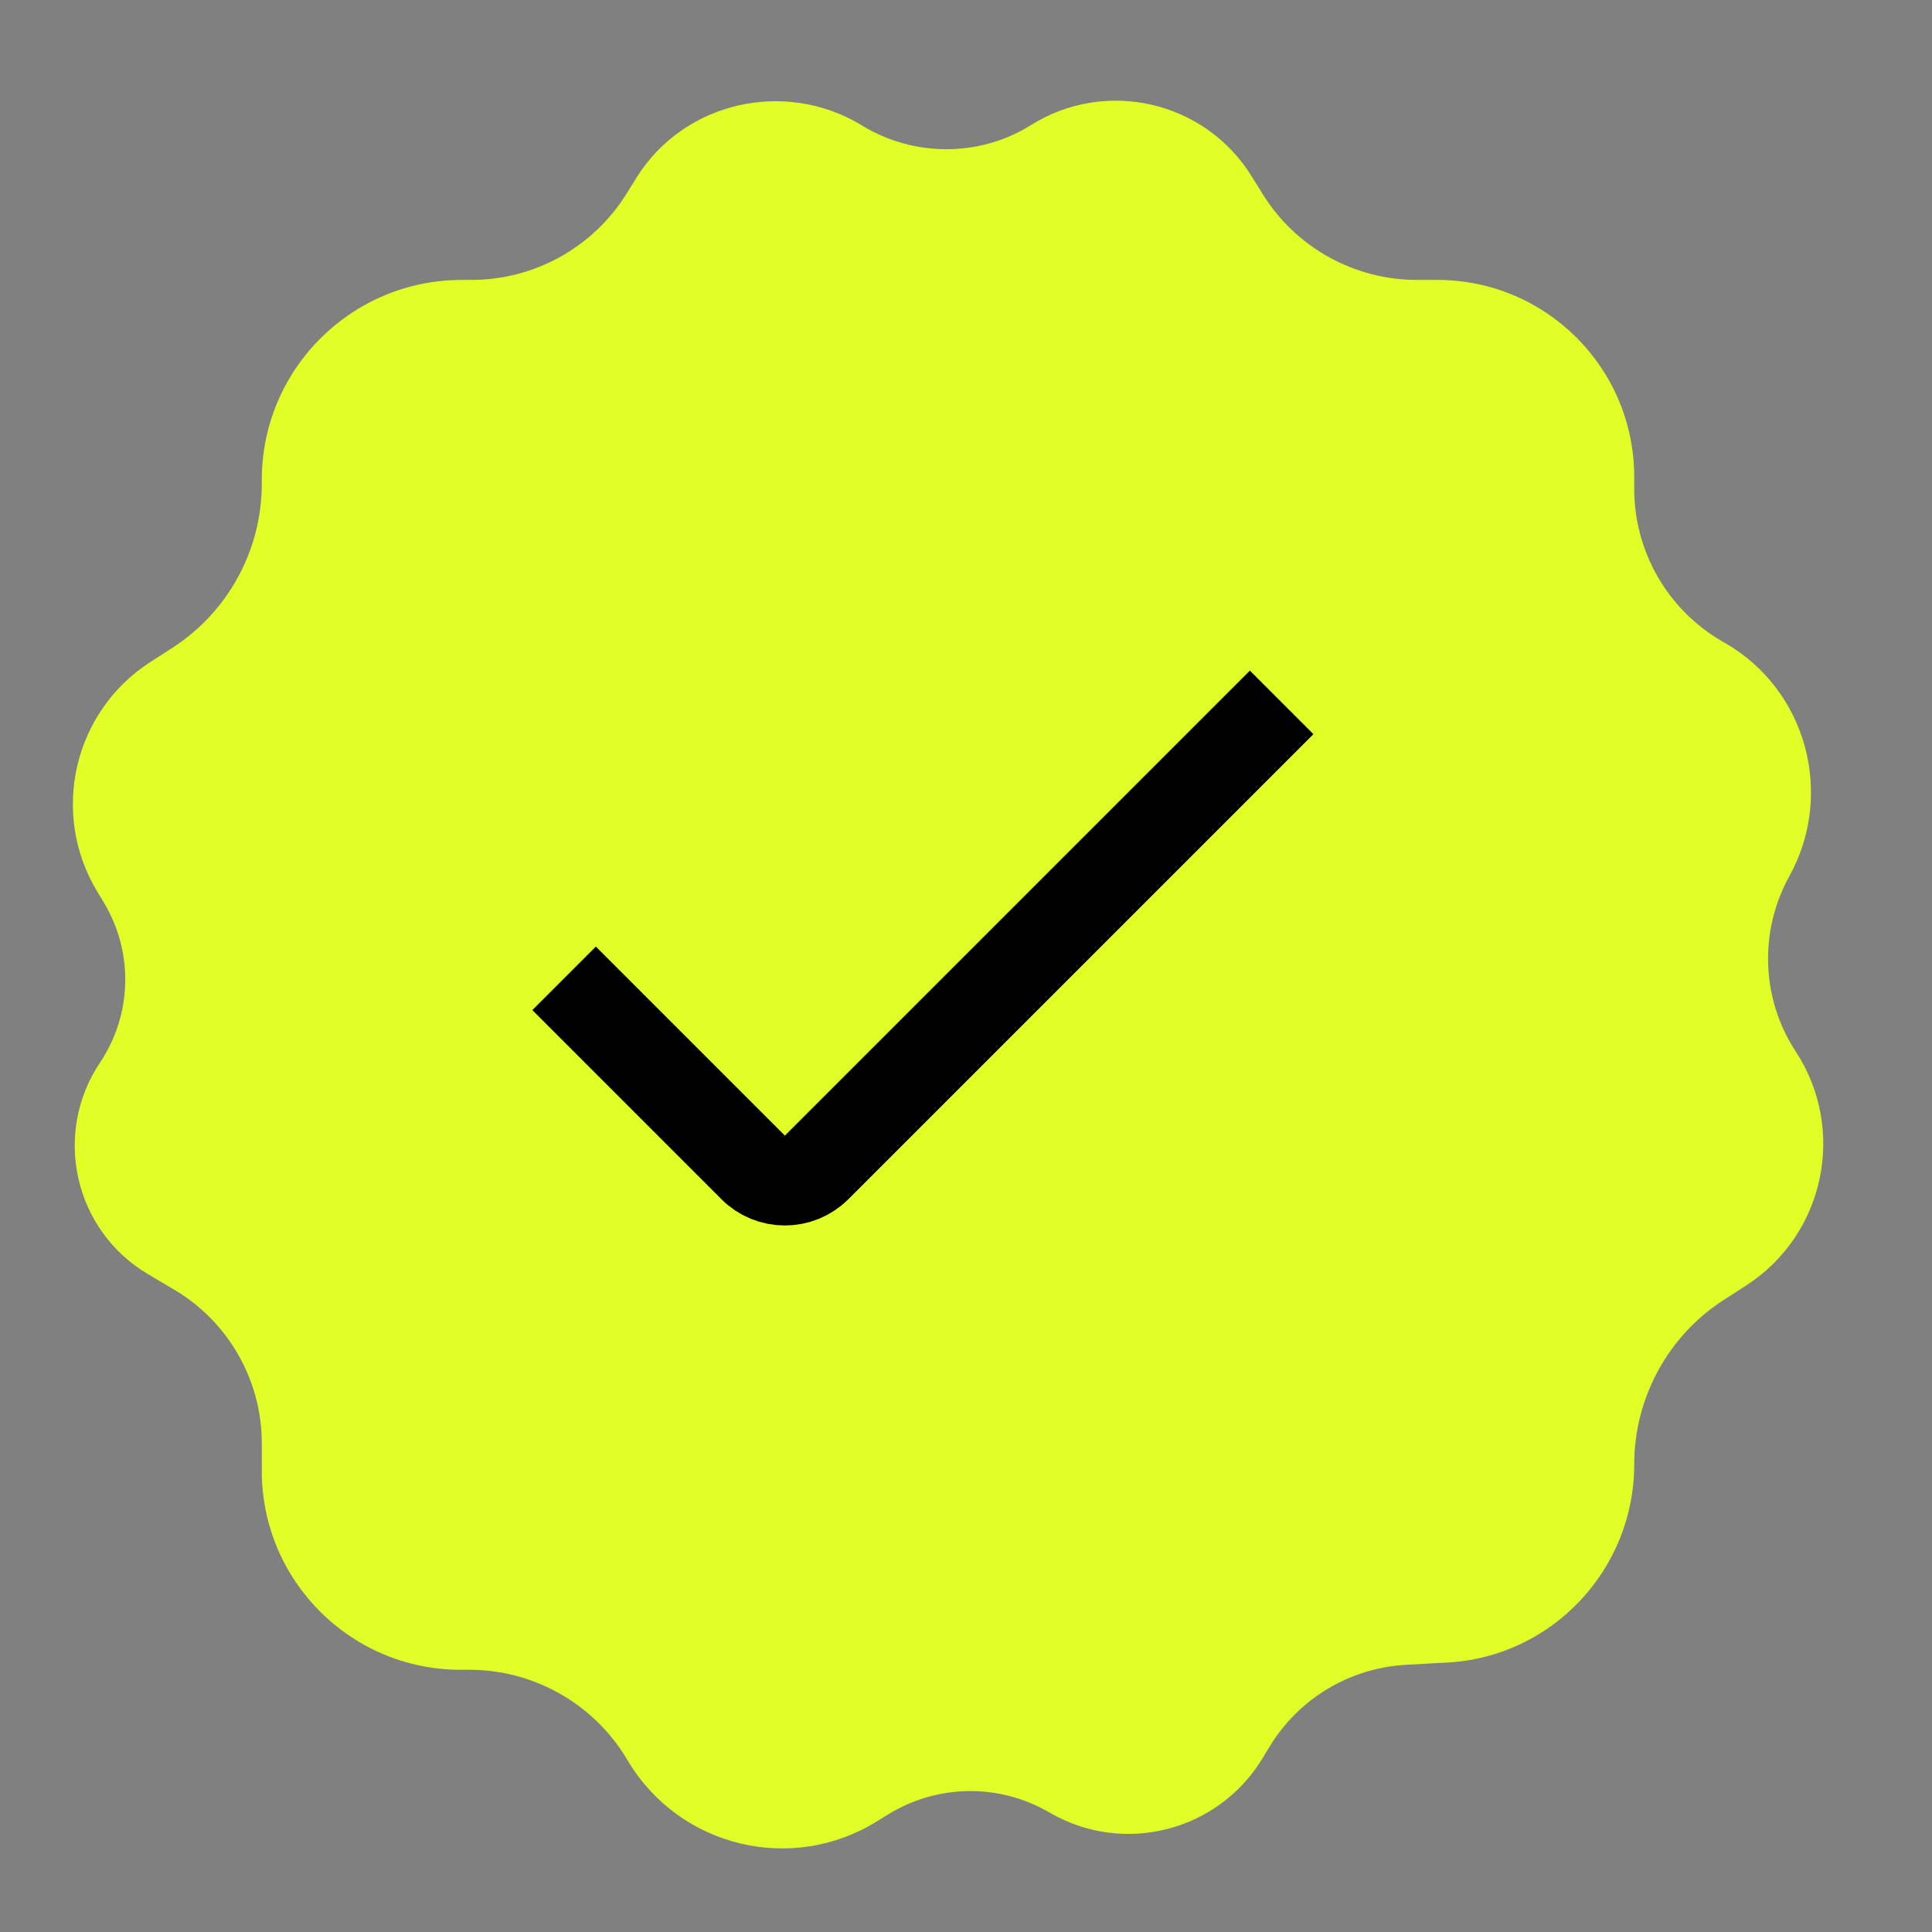 <svg width="43" height="43" viewBox="0 0 43 43" fill="none" xmlns="http://www.w3.org/2000/svg">
<rect x="0" y="0" width="43" height="43" fill="#808080" stroke="none"/>
<path d="M13.987 39.21L13.942 39.135C13.202 37.912 11.876 37.164 10.446 37.164H10.254C7.809 37.164 5.827 35.182 5.827 32.738V32.125C5.827 30.722 5.088 29.423 3.882 28.707L3.29 28.356C1.651 27.383 1.165 25.233 2.226 23.65C2.944 22.578 2.976 21.188 2.309 20.083L2.164 19.843C1.111 18.099 1.637 15.834 3.35 14.732L3.83 14.423C5.075 13.623 5.827 12.244 5.827 10.764V10.68C5.827 8.222 7.82 6.23 10.278 6.23H10.492C11.896 6.23 13.201 5.505 13.943 4.314L14.164 3.958C15.221 2.26 17.478 1.75 19.185 2.793C20.335 3.497 21.803 3.5 22.946 2.784C24.614 1.739 26.814 2.247 27.854 3.918L28.108 4.327C28.845 5.51 30.141 6.23 31.535 6.23H31.988C34.409 6.23 36.372 8.192 36.372 10.614V10.88C36.372 12.278 37.117 13.571 38.326 14.272L38.409 14.32C40.211 15.365 40.833 17.681 39.824 19.503C39.149 20.723 39.198 22.231 39.963 23.397C41.109 25.142 40.612 27.486 38.856 28.616L38.362 28.934C37.122 29.733 36.372 31.118 36.372 32.594C36.372 34.927 34.549 36.873 32.22 37.002L31.292 37.053C30.041 37.123 28.905 37.805 28.256 38.876L28.099 39.135C27.112 40.764 25.001 41.301 23.357 40.34C22.244 39.69 20.864 39.706 19.767 40.383L19.506 40.544C17.616 41.71 15.137 41.111 13.987 39.21Z" fill="#E1FF26"/>
<path d="M12.555 21.775L16.762 25.982C17.152 26.373 17.785 26.373 18.176 25.982L28.525 15.633" stroke="black" stroke-width="2"/>
</svg>
